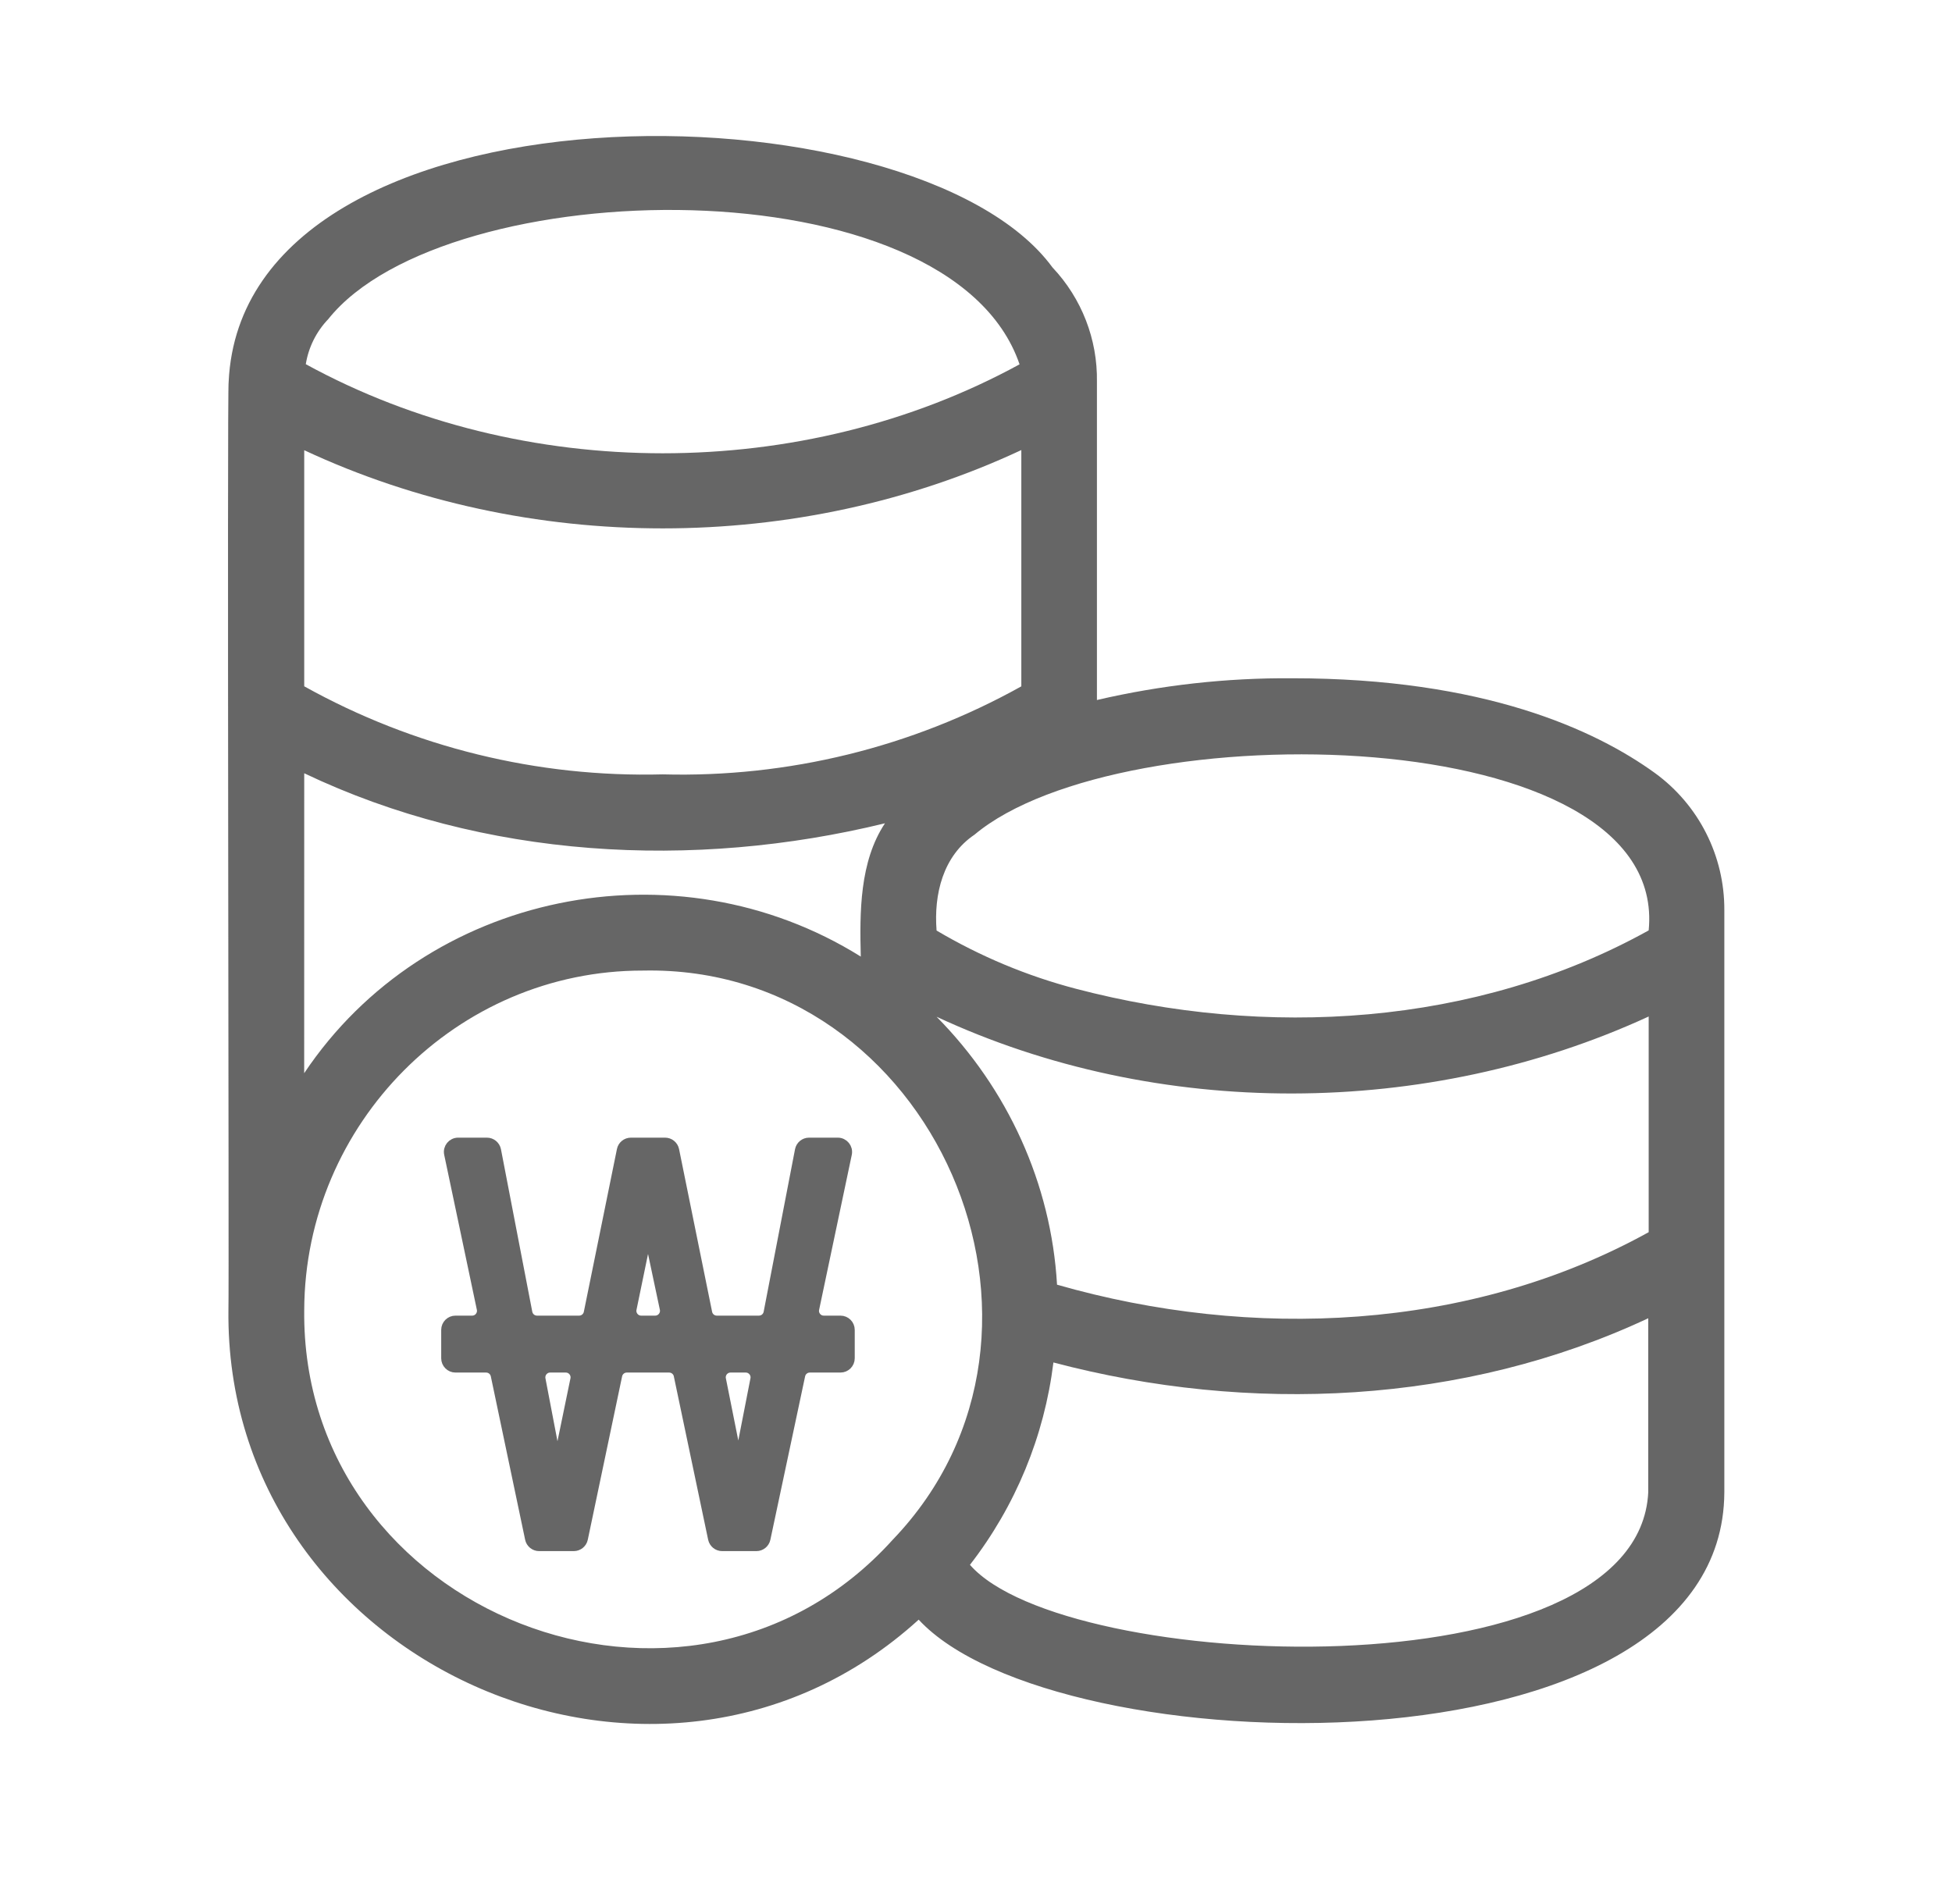 <svg width="41" height="40" viewBox="0 0 41 40" fill="none" xmlns="http://www.w3.org/2000/svg">
<path d="M11.323 32.486C11.229 32.486 11.147 32.419 11.128 32.327L10.407 28.894C10.387 28.801 10.306 28.735 10.211 28.735H9.567C9.457 28.735 9.367 28.645 9.367 28.535V27.939C9.367 27.828 9.457 27.739 9.567 27.739H9.918C10.045 27.739 10.14 27.622 10.114 27.497L9.428 24.241C9.401 24.117 9.496 24 9.623 24H10.227C10.323 24 10.405 24.068 10.424 24.162L11.082 27.577C11.101 27.671 11.183 27.739 11.279 27.739H12.165C12.26 27.739 12.342 27.672 12.361 27.578L13.056 24.16C13.074 24.067 13.156 24 13.252 24H13.969C14.064 24 14.146 24.067 14.165 24.16L14.859 27.578C14.878 27.672 14.96 27.739 15.055 27.739H15.941C16.037 27.739 16.12 27.671 16.138 27.577L16.797 24.162C16.815 24.068 16.897 24 16.993 24H17.597C17.724 24 17.819 24.117 17.793 24.241L17.107 27.497C17.08 27.622 17.175 27.739 17.302 27.739H17.653C17.764 27.739 17.853 27.828 17.853 27.939V28.535C17.853 28.645 17.764 28.735 17.653 28.735H17.009C16.914 28.735 16.833 28.801 16.813 28.893L16.083 32.327C16.064 32.419 15.982 32.486 15.888 32.486H15.168C15.073 32.486 14.992 32.419 14.972 32.327L14.251 28.894C14.232 28.801 14.15 28.735 14.055 28.735H13.165C13.07 28.735 12.989 28.801 12.969 28.894L12.248 32.327C12.229 32.419 12.147 32.486 12.052 32.486H11.323ZM11.555 28.735C11.429 28.735 11.335 28.849 11.358 28.973L11.667 30.589C11.671 30.608 11.688 30.622 11.707 30.622V30.622C11.726 30.622 11.743 30.608 11.747 30.59L12.08 28.975C12.105 28.851 12.011 28.735 11.884 28.735H11.555ZM13.271 27.498C13.245 27.622 13.34 27.739 13.466 27.739H13.762C13.889 27.739 13.984 27.622 13.958 27.497L13.645 26.02C13.641 26.004 13.627 25.992 13.61 25.992V25.992C13.594 25.992 13.579 26.004 13.576 26.02L13.271 27.498ZM15.344 28.735C15.218 28.735 15.123 28.85 15.148 28.974L15.474 30.606C15.478 30.622 15.492 30.634 15.508 30.634V30.634C15.525 30.634 15.539 30.622 15.542 30.606L15.861 28.973C15.885 28.85 15.79 28.735 15.664 28.735H15.344Z" fill="#666666" stroke="#666666" stroke-width="0.2" stroke-linejoin="round"/>
<path d="M34.759 16.239C33.503 15.331 31.163 14.249 27.144 14.249C25.763 14.239 24.385 14.393 23.04 14.706V8.023C23.055 7.13 22.72 6.268 22.107 5.619C19.212 1.663 5.111 1.536 4.803 8.016C4.767 8.04 4.814 27.179 4.798 27.512C4.709 34.923 13.82 39.009 19.296 34.026C22.157 37.123 36.187 37.466 36.218 31.353V19.122C36.224 17.982 35.681 16.909 34.759 16.239ZM6.895 6.704C9.361 3.611 19.957 3.382 21.415 7.654C16.856 10.146 10.98 10.146 6.423 7.651C6.48 7.295 6.645 6.965 6.895 6.704ZM6.39 9.458C11.078 11.649 16.765 11.648 21.452 9.455V14.419C19.153 15.7 16.552 16.338 13.921 16.268C11.29 16.337 8.69 15.699 6.39 14.418V9.458ZM6.39 16.245C10.165 18.044 14.553 18.28 18.588 17.296C18.054 18.099 18.056 19.167 18.08 20.096C14.198 17.671 8.944 18.724 6.389 22.546L6.39 16.245ZM18.75 32.348C14.463 37.101 6.316 33.902 6.39 27.516C6.407 23.612 9.589 20.383 13.508 20.39C19.605 20.264 22.963 27.96 18.75 32.348ZM34.62 31.349C34.412 35.648 22.355 35.154 20.373 32.874C21.33 31.64 21.936 30.171 22.126 28.623C26.237 29.709 30.744 29.511 34.62 27.694V31.349ZM34.629 25.886C30.866 27.967 26.287 28.159 22.202 26.989C22.079 24.863 21.164 22.869 19.672 21.36C24.317 23.525 29.979 23.496 34.629 21.355V25.886ZM34.629 19.546C30.992 21.566 26.582 21.816 22.602 20.773C21.573 20.504 20.588 20.091 19.672 19.549C19.612 18.789 19.805 17.982 20.47 17.534C23.543 14.955 35.063 15.115 34.629 19.546Z" fill="#666666"/>
</svg>
